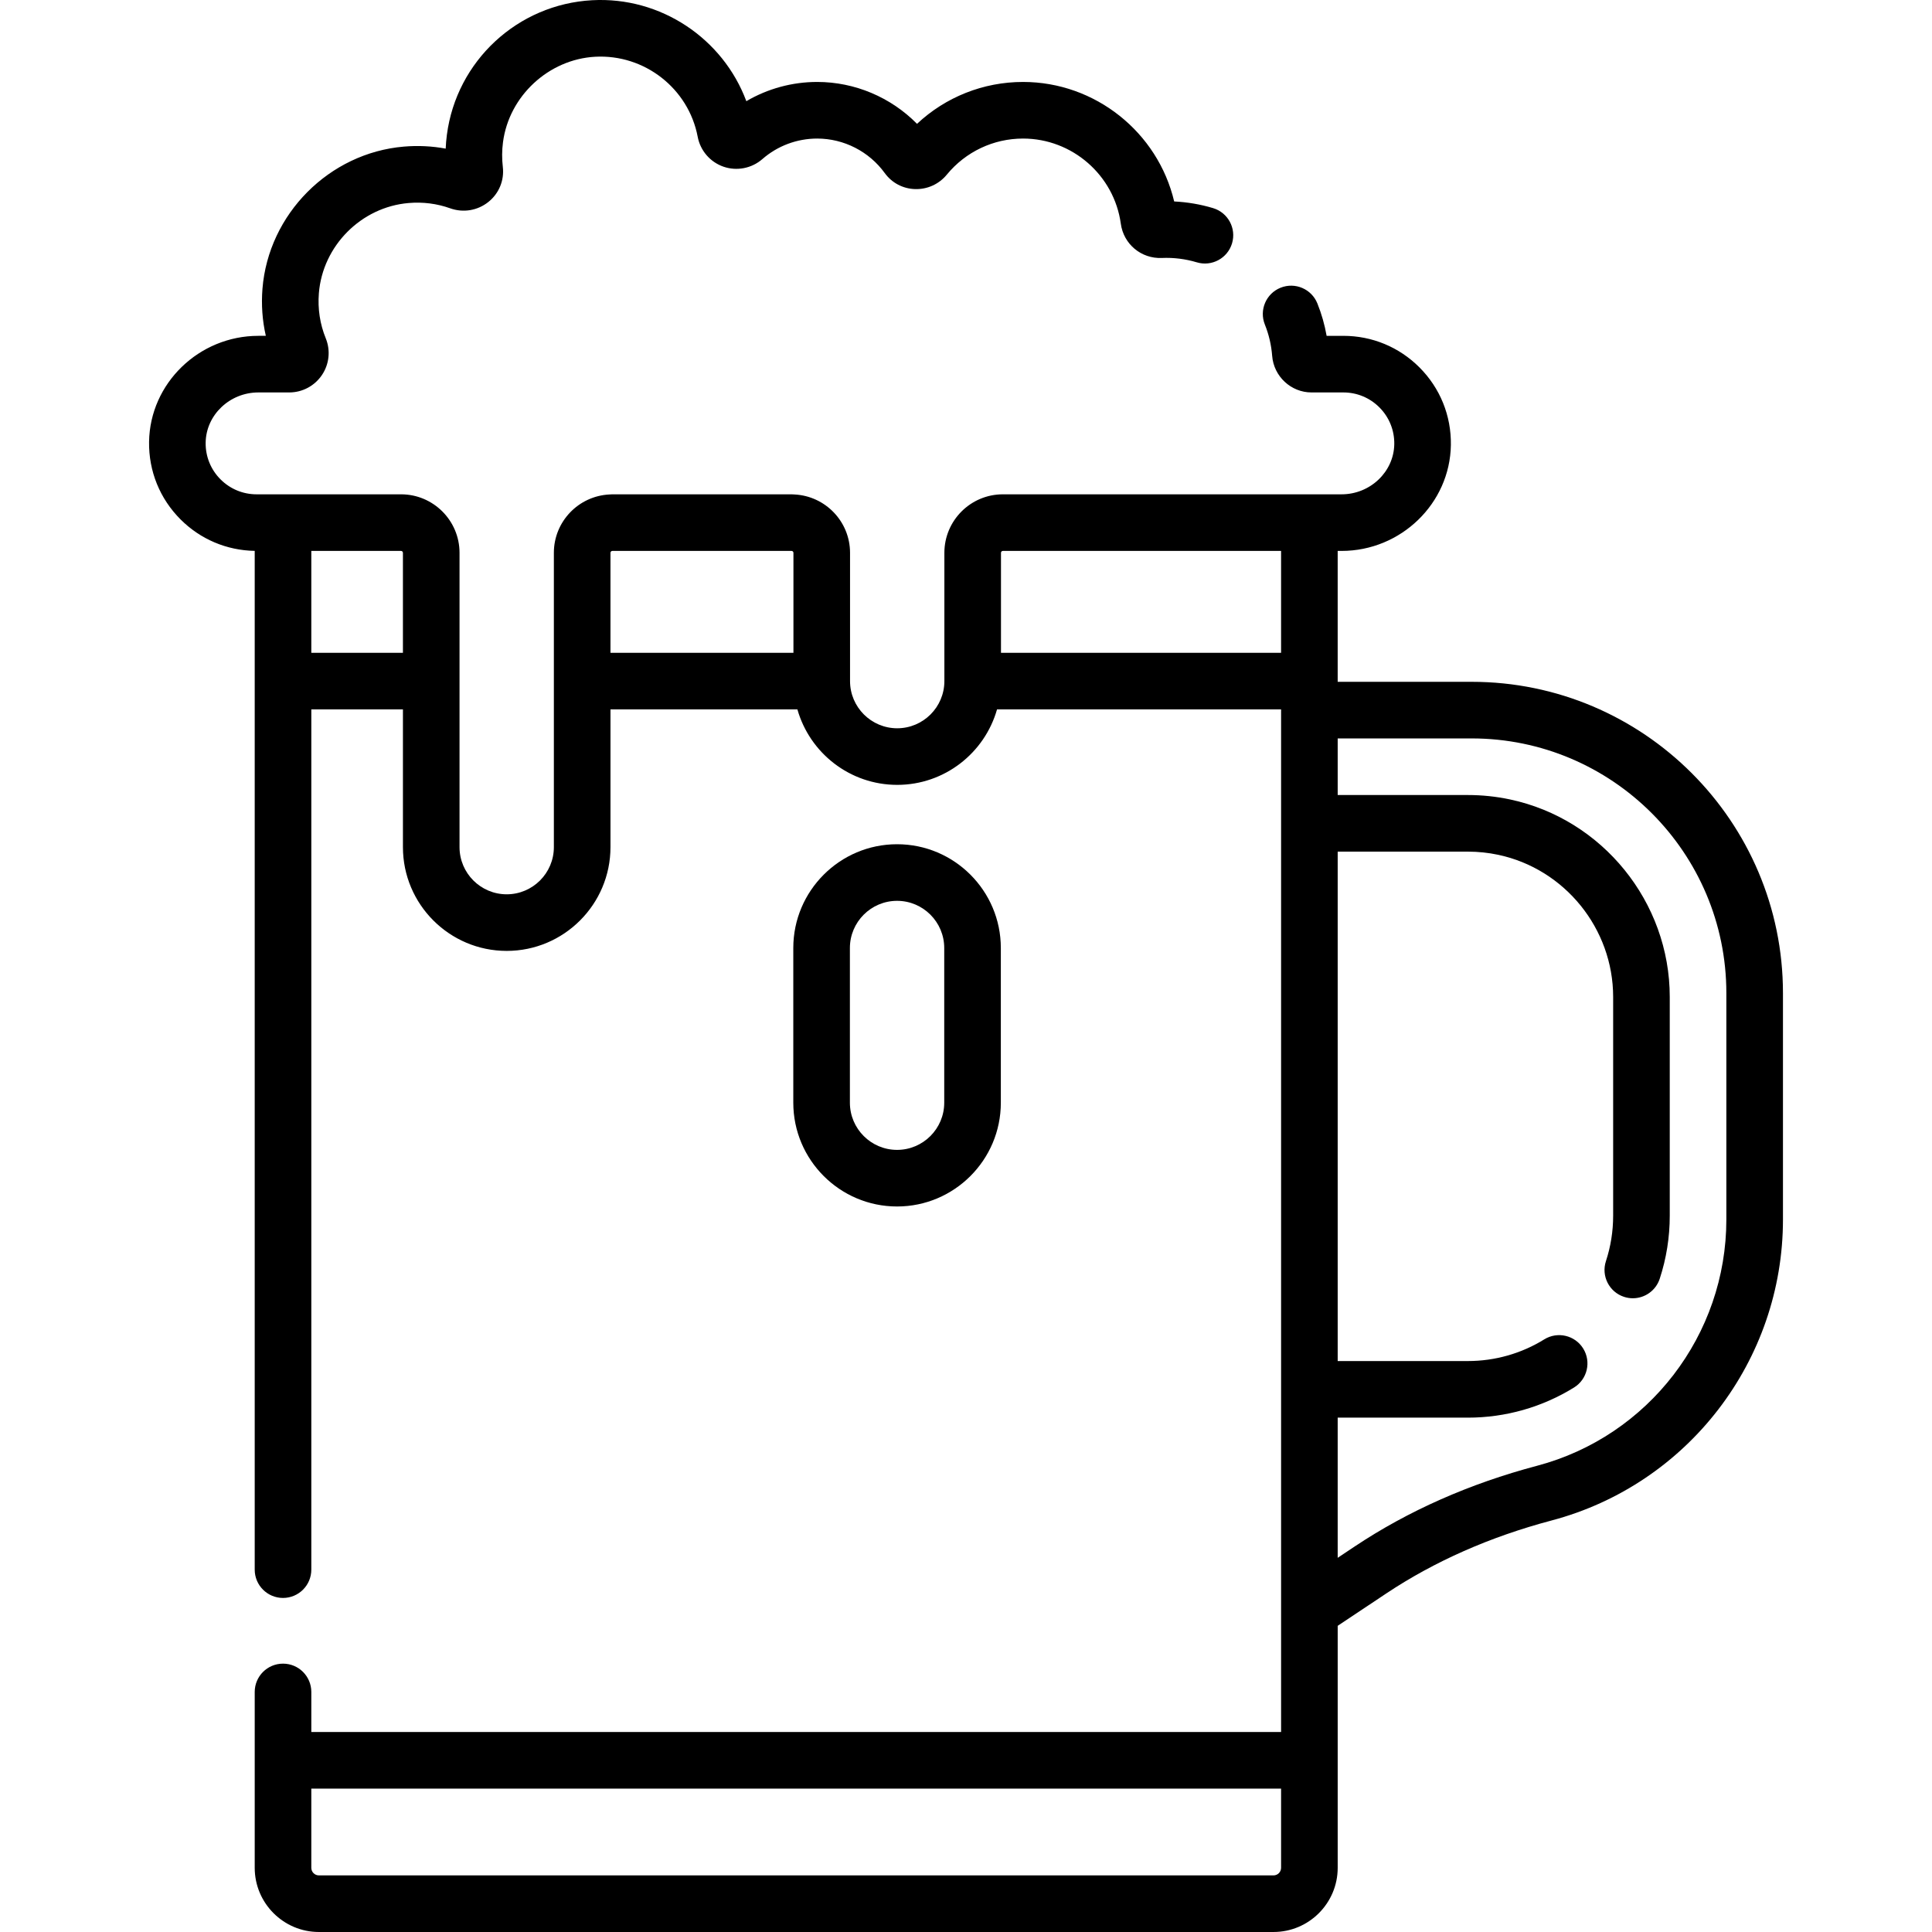 <svg id="Layer_1" enable-background="new 0 0 512 512" height="512" viewBox="0 0 512 512" width="512" xmlns="http://www.w3.org/2000/svg"><g><g><path d="m390 180.69h-35.5v-34.69h1.027c15.742 0 28.738-12.59 28.97-28.065.117-7.779-2.846-15.091-8.344-20.589-5.383-5.382-12.54-8.346-20.153-8.346h-4.431c-.516-2.939-1.336-5.814-2.451-8.588-1.545-3.843-5.913-5.707-9.756-4.161-3.843 1.545-5.706 5.913-4.161 9.756 1.064 2.647 1.715 5.439 1.935 8.298.417 5.436 4.992 9.694 10.415 9.694h8.449c3.607 0 6.998 1.404 9.546 3.953 2.604 2.604 4.007 6.07 3.952 9.758-.11 7.328-6.378 13.29-13.972 13.29h-89.756c-8.547 0-15.5 6.953-15.5 15.5v34c0 6.893-5.607 12.5-12.5 12.5s-12.5-5.607-12.5-12.5v-34c0-8.286-6.54-15.054-14.727-15.461-.254-.026-.512-.04-.773-.04h-47.49c-.261 0-.519.014-.773.04-8.187.407-14.727 7.175-14.727 15.461v78c0 6.893-5.607 12.5-12.5 12.5s-12.5-5.607-12.5-12.5v-78c0-8.547-6.953-15.5-15.5-15.5h-38.28c-3.607 0-6.997-1.404-9.547-3.954-2.604-2.604-4.007-6.068-3.952-9.756.11-7.328 6.378-13.29 13.972-13.29h8.173c3.486 0 6.729-1.728 8.676-4.621 1.937-2.879 2.314-6.514 1.009-9.722-1.54-3.786-2.153-7.812-1.826-11.959 1.006-12.555 11.225-22.828 23.775-23.895 3.793-.326 7.504.146 11.03 1.402 3.462 1.232 7.242.605 10.11-1.681 2.821-2.25 4.253-5.729 3.831-9.309-.255-2.154-.24-4.352.046-6.534 1.601-12.239 12.107-21.973 24.438-22.643 13.072-.709 24.742 8.415 27.16 21.214.692 3.666 3.309 6.7 6.831 7.919 3.532 1.224 7.48.454 10.304-2.01 4.02-3.51 9.181-5.443 14.531-5.443 7.059 0 13.751 3.419 17.904 9.146 1.885 2.6 4.811 4.147 8.027 4.245 3.262.098 6.34-1.297 8.425-3.832 4.999-6.076 12.363-9.56 20.204-9.56 13.011 0 24.147 9.703 25.903 22.57.739 5.419 5.416 9.318 10.888 9.076 3.113-.141 6.272.262 9.25 1.155 3.967 1.192 8.149-1.061 9.339-5.028s-1.061-8.148-5.028-9.339c-3.345-1.003-6.802-1.595-10.306-1.764-4.328-18.307-20.896-31.67-40.045-31.67-10.535 0-20.518 3.991-28.104 11.1-6.925-7.028-16.472-11.1-26.456-11.1-6.647 0-13.123 1.78-18.777 5.097-6.172-16.577-22.662-27.75-40.86-26.755-19.746 1.072-35.938 16.076-38.5 35.674-.159 1.216-.265 2.436-.316 3.656-3.63-.677-7.347-.857-11.102-.535-19.769 1.684-35.87 17.867-37.454 37.656-.336 4.257-.037 8.437.891 12.49h-1.971c-15.742 0-28.738 12.59-28.97 28.065-.117 7.779 2.846 15.091 8.343 20.588 5.265 5.265 12.228 8.208 19.653 8.335v269.986c0 4.142 3.358 7.5 7.5 7.5s7.5-3.358 7.5-7.5v-227.974h24.28v36.5c0 15.164 12.337 27.5 27.5 27.5s27.5-12.336 27.5-27.5v-36.5h49.538c3.274 11.528 13.889 20 26.452 20s23.178-8.472 26.452-20h75.279v271h-257v-10.615c0-4.142-3.358-7.5-7.5-7.5s-7.5 3.358-7.5 7.5v46.603c0 9.381 7.632 17.013 17.013 17.013h252.975c9.381 0 17.013-7.632 17.013-17.013v-64.126l12.832-8.551c12.807-8.535 27.559-15.051 43.845-19.365 36.106-9.565 61.324-42.361 61.324-79.755v-60c-.002-45.492-37.011-82.501-82.502-82.501zm-307.5-7.69v-27h23.78c.276 0 .5.224.5.5v26.5zm79.28-26.5c0-.276.224-.5.5-.5h47.49c.276 0 .5.224.5.5v26.5h-48.49zm103.49 26.5v-26.5c0-.276.224-.5.5-.5h73.73v27zm74.23 321.987c0 1.11-.903 2.013-2.013 2.013h-252.974c-1.11 0-2.013-.903-2.013-2.013v-20.987h257zm118-171.797c0 30.597-20.628 57.431-50.165 65.255-17.883 4.738-34.141 11.932-48.322 21.383l-4.513 3.008v-37.146h34.5c9.97 0 19.7-2.763 28.139-7.99 3.521-2.181 4.608-6.804 2.427-10.325s-6.803-4.607-10.325-2.427c-6.065 3.757-13.064 5.742-20.241 5.742h-34.5v-135h34.5c2.71 0 5.416.283 8.041.84h.001c17.648 3.747 30.458 19.585 30.458 37.66v58c0 4.113-.643 8.158-1.912 12.021-1.292 3.935.851 8.173 4.787 9.465.777.255 1.565.376 2.341.376 3.152 0 6.087-2.004 7.125-5.163 1.765-5.376 2.66-10.994 2.66-16.7v-58c0-25.115-17.808-47.124-42.342-52.333-.001 0-.002 0-.004-.001-3.646-.774-7.399-1.166-11.154-1.166h-34.5v-15h35.499c37.22 0 67.5 30.28 67.5 67.5z"/><path d="m265.231 292.23v-41c0-15.164-12.336-27.5-27.5-27.5s-27.5 12.336-27.5 27.5v41c0 15.164 12.336 27.5 27.5 27.5s27.5-12.337 27.5-27.5zm-40 0v-41c0-6.893 5.607-12.5 12.5-12.5s12.5 5.607 12.5 12.5v41c0 6.893-5.607 12.5-12.5 12.5s-12.5-5.608-12.5-12.5z"/></g></g></svg>